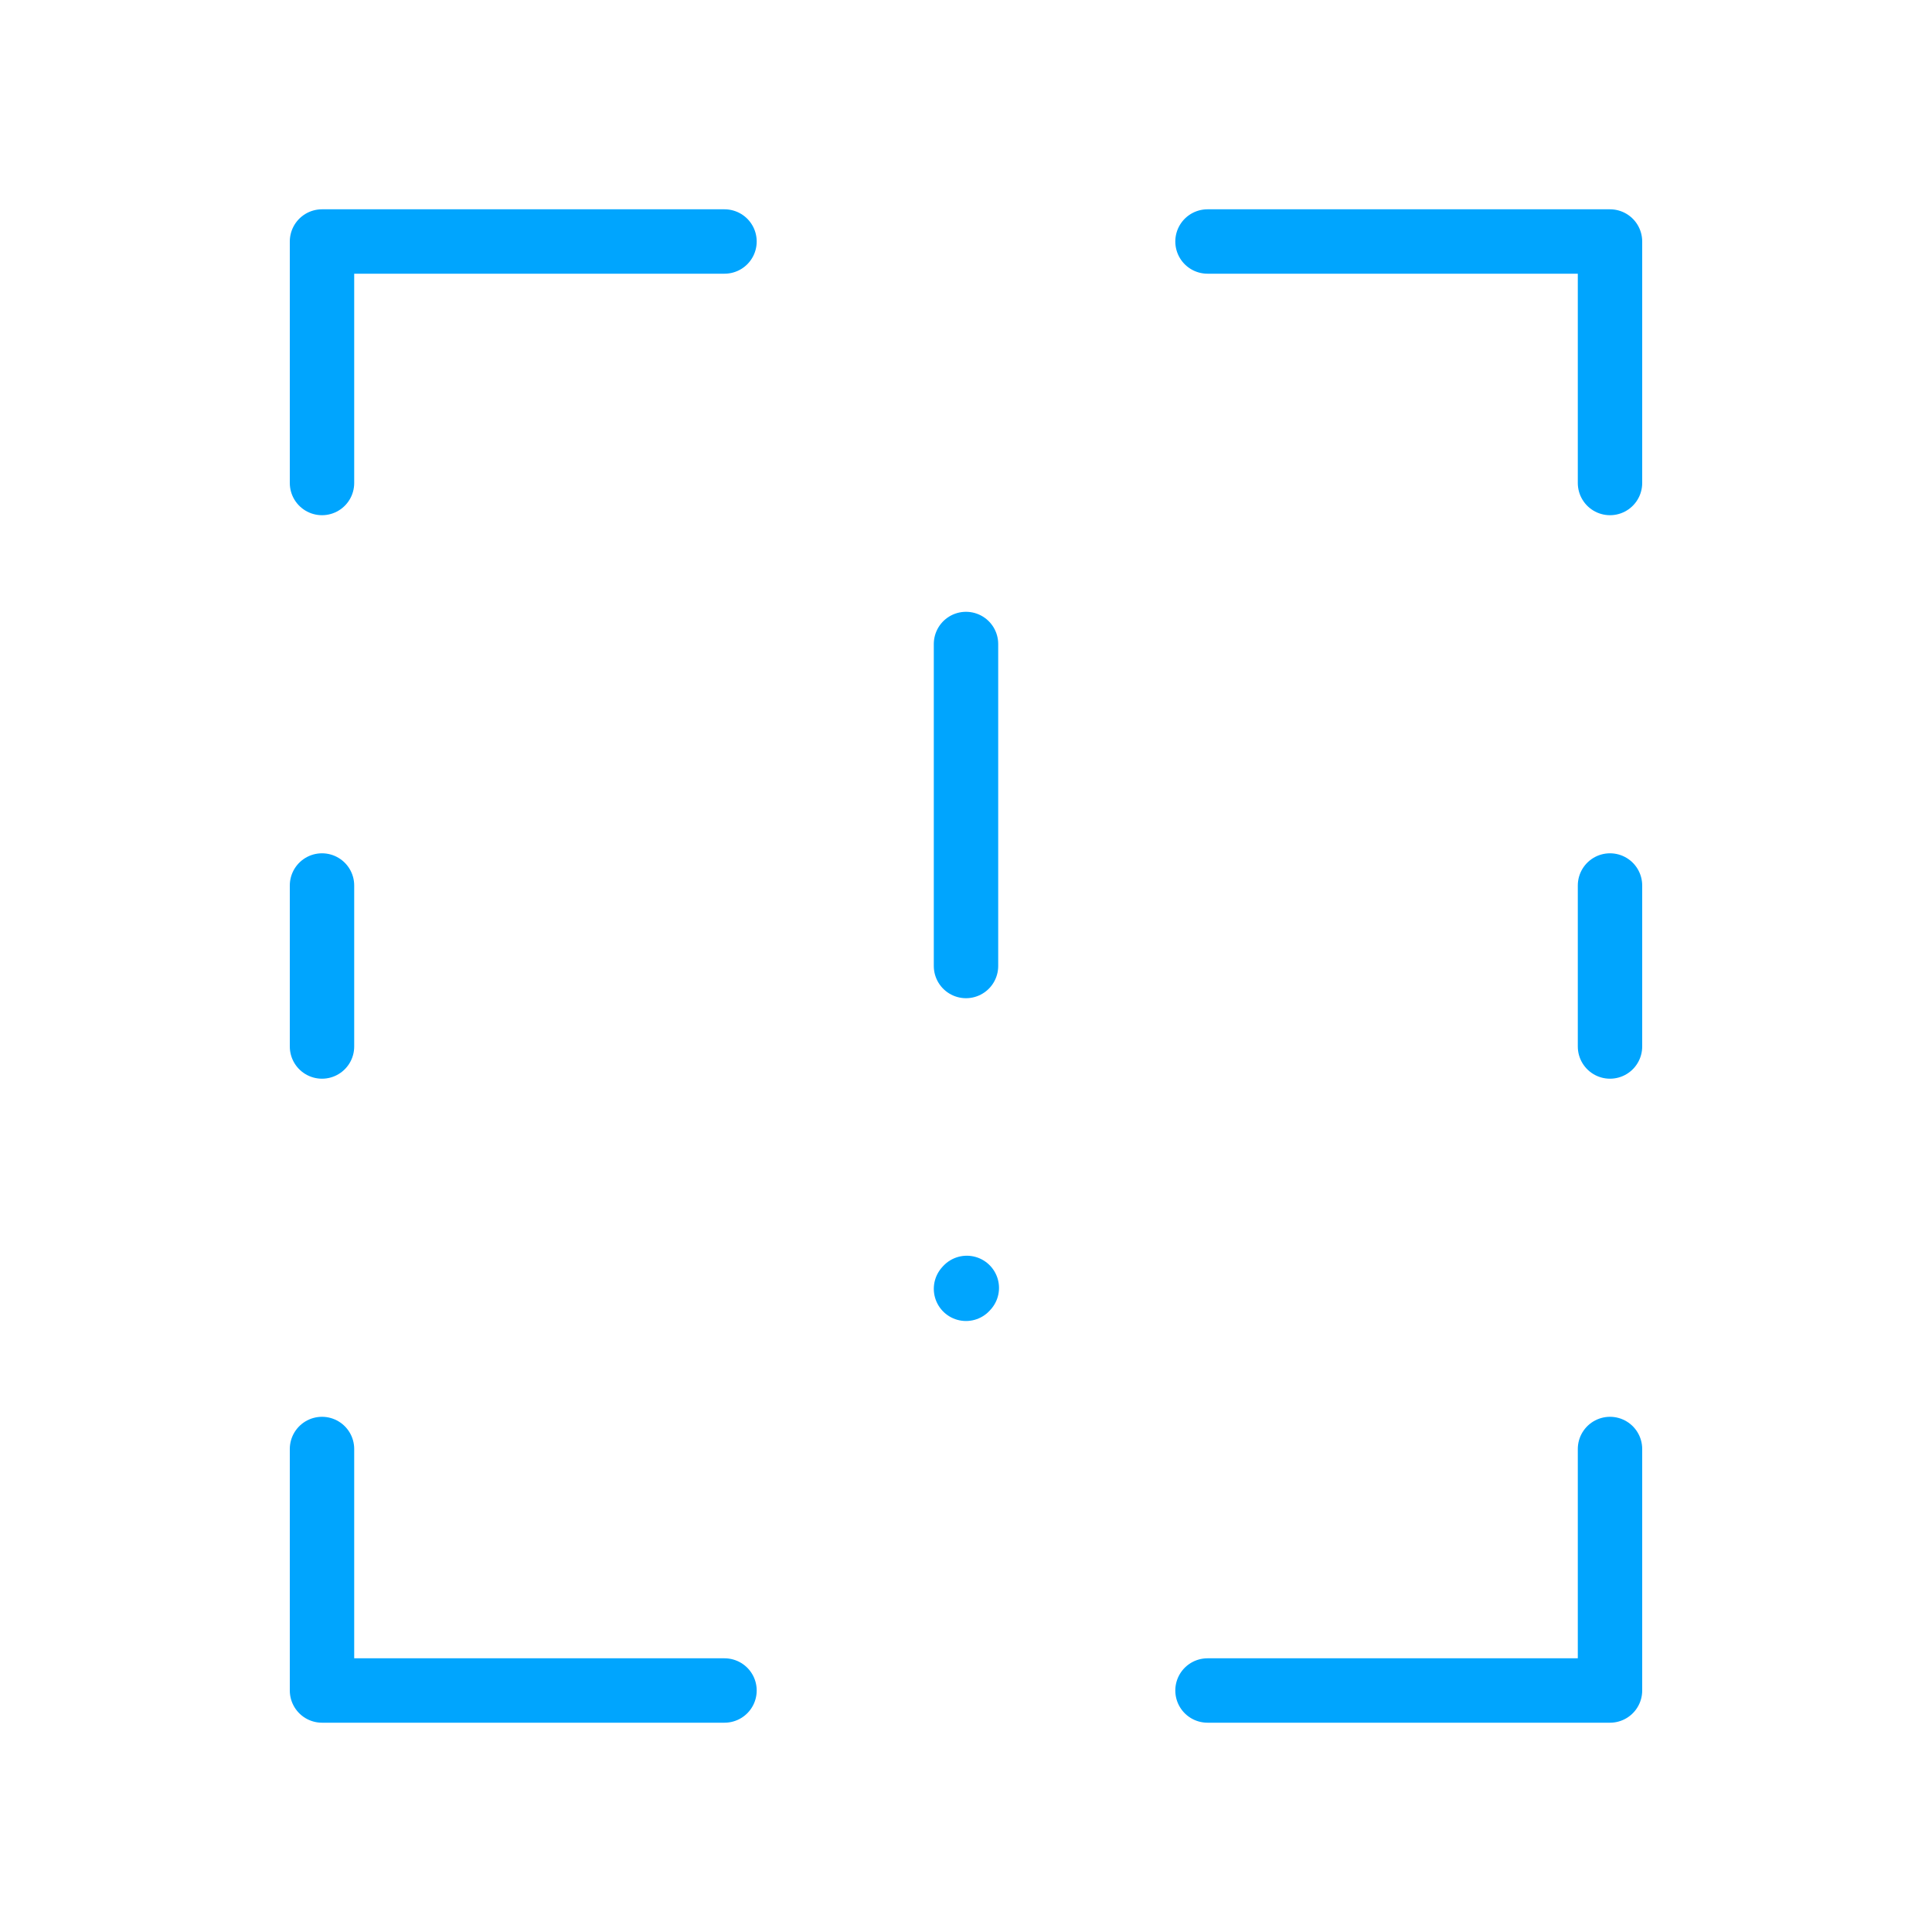 <?xml version="1.0" encoding="UTF-8"?><svg xmlns="http://www.w3.org/2000/svg" width="64px" height="64px" fill="none" stroke-width="0.8" viewBox="0 0 24 24" color="#00a5fe"><path stroke="#00a5fe" stroke-width="0.8" stroke-linecap="round" stroke-linejoin="round" d="M12 8v4M12 16.01l.01-.011M9 3H4v3M4 11v2M20 11v2M15 3h5v3M9 21H4v-3M15 21h5v-3"></path></svg>